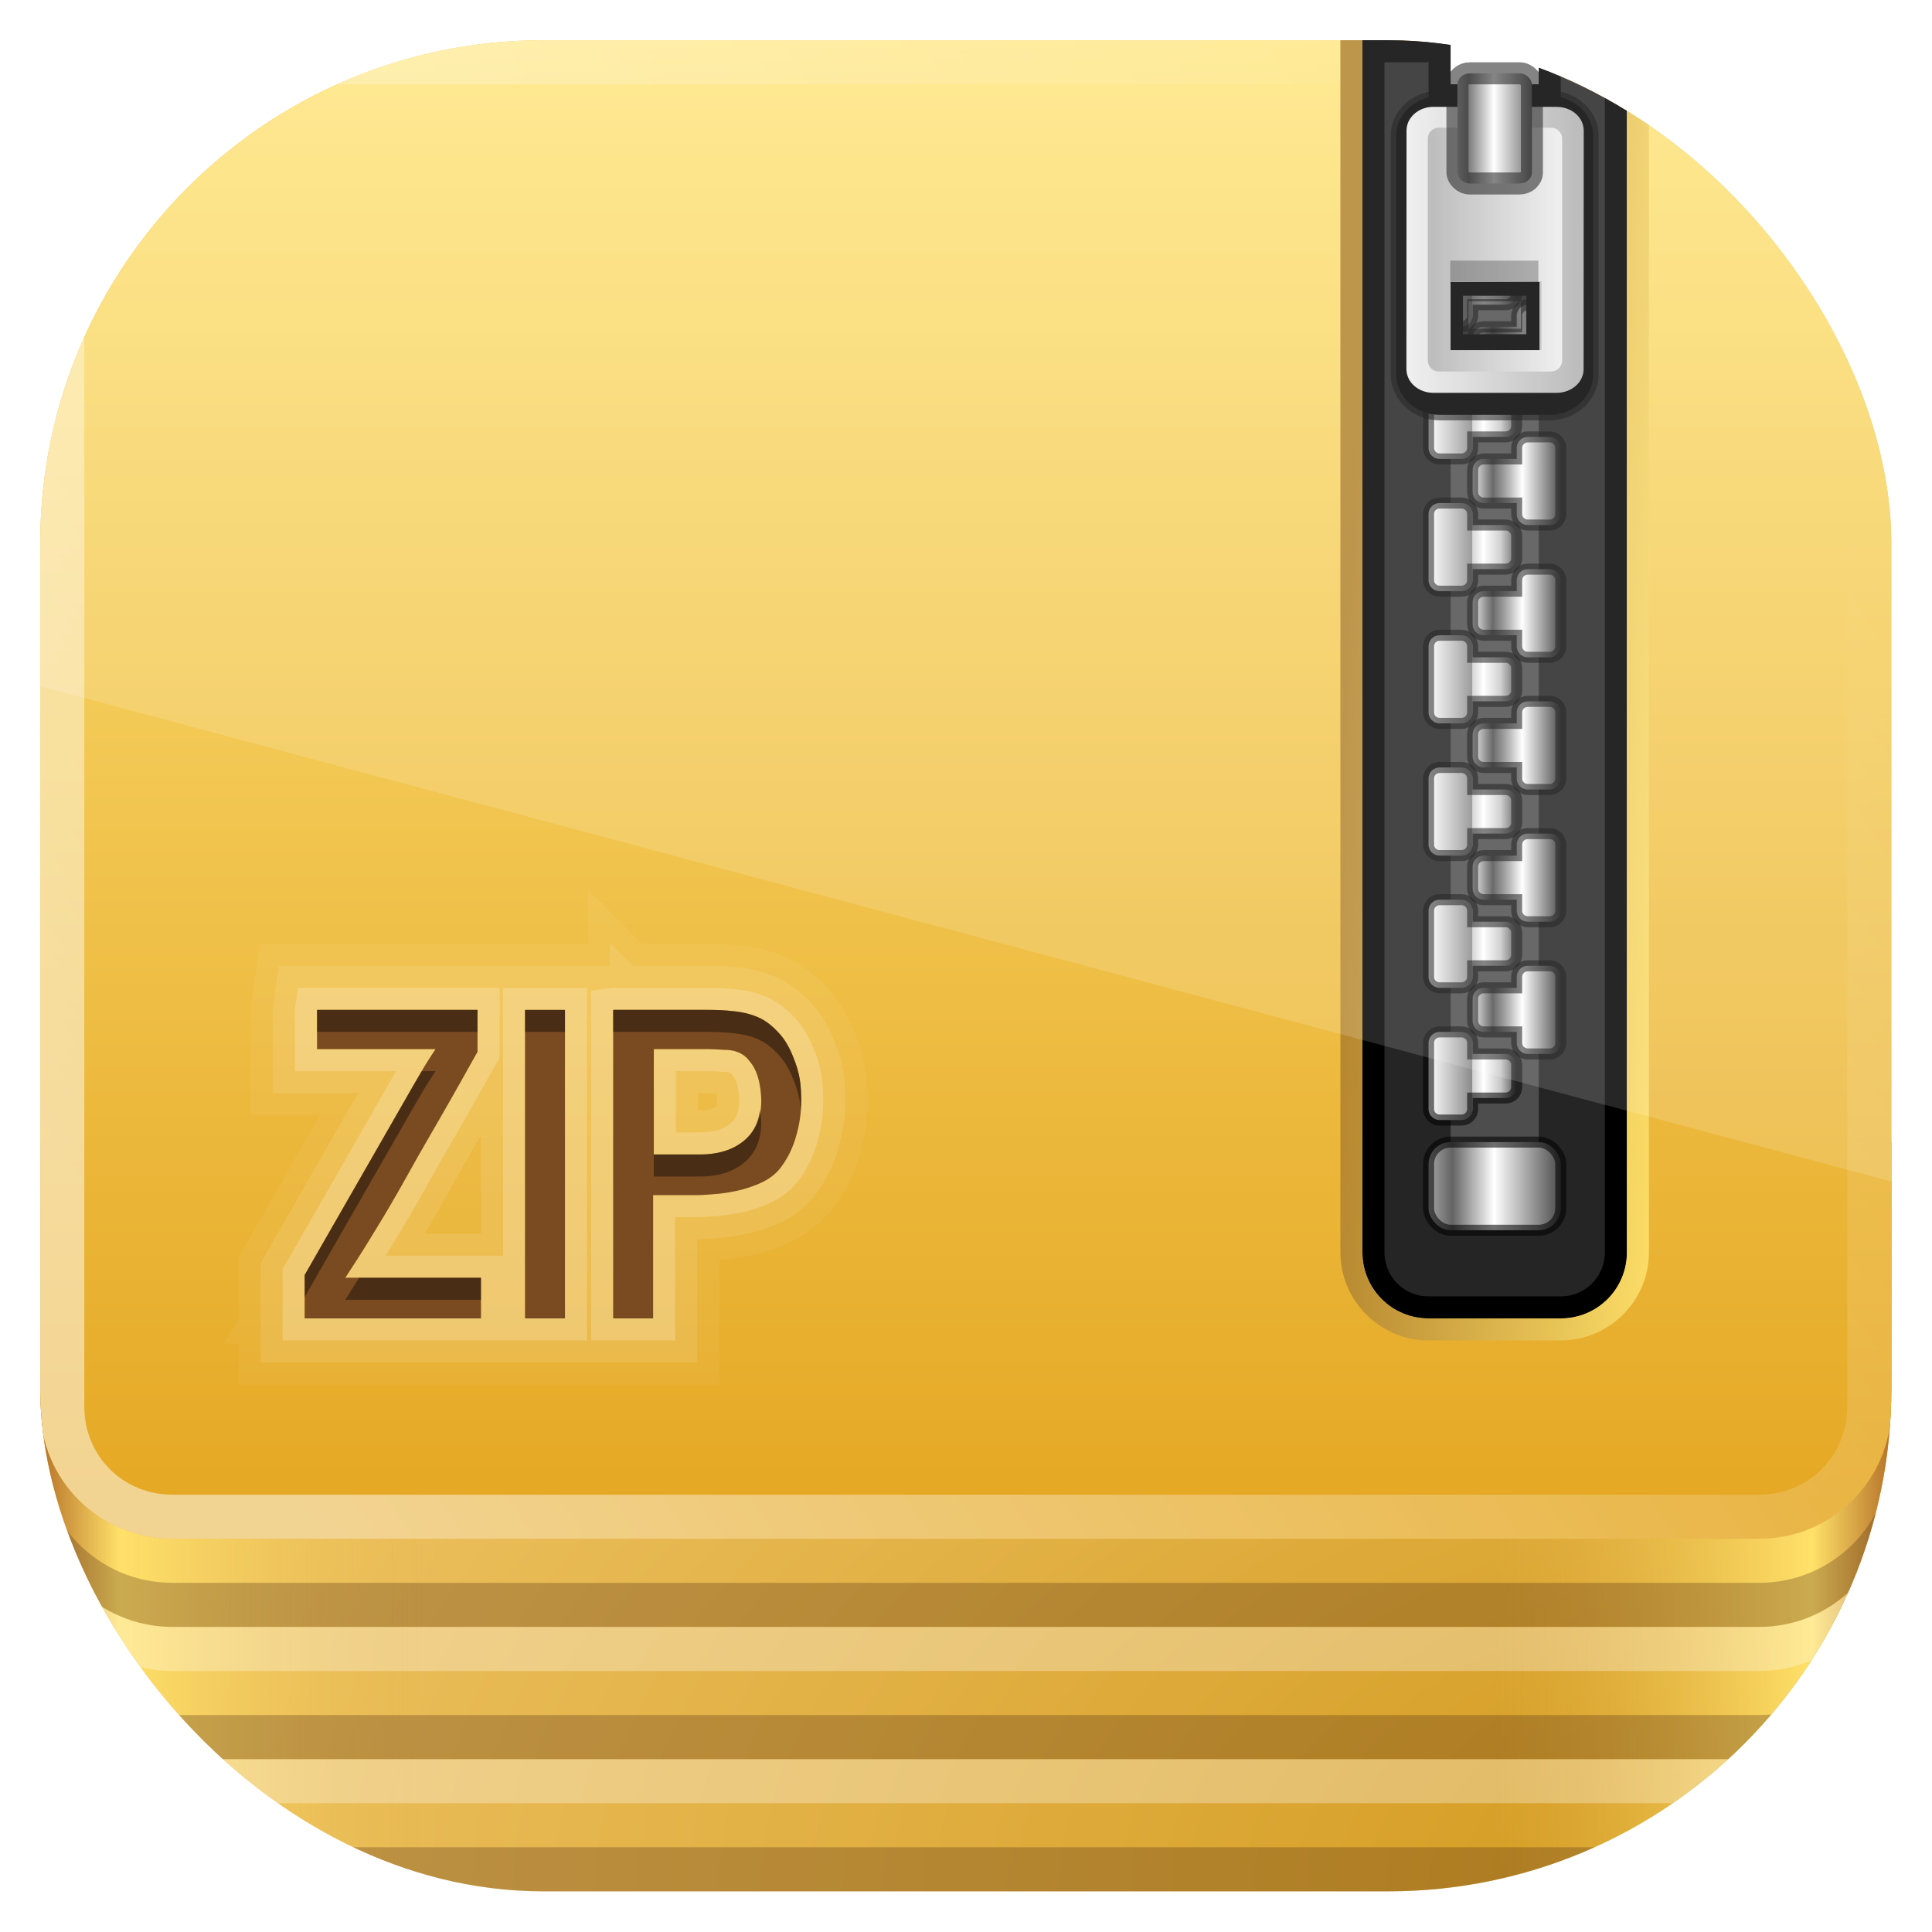 <?xml version="1.0" encoding="UTF-8" standalone="no"?>
<!-- Created with Inkscape (http://www.inkscape.org/) -->
<svg id="svg11037" xmlns:rdf="http://www.w3.org/1999/02/22-rdf-syntax-ns#" xmlns="http://www.w3.org/2000/svg" height="96" width="96" version="1.1" xmlns:cc="http://creativecommons.org/ns#" xmlns:xlink="http://www.w3.org/1999/xlink" xmlns:dc="http://purl.org/dc/elements/1.1/">
 <defs id="defs11039">
  <radialGradient id="radialGradient3229" gradientUnits="userSpaceOnUse" cy="90" cx="90" gradientTransform="matrix(0 -1.085 2 0 -90 187.65)" r="42">
   <stop id="stop3317" style="stop-color:#d09618" offset="0"/>
   <stop id="stop3319" style="stop-color:#eec363" offset="1"/>
  </radialGradient>
  <linearGradient id="linearGradient3234" y2="73" xlink:href="#linearGradient3321" gradientUnits="userSpaceOnUse" x2="24" y1="73" x1="6"/>
  <linearGradient id="linearGradient3321">
   <stop id="stop3323" style="stop-color:#b67229" offset="0"/>
   <stop id="stop3325" style="stop-color:#ffe169" offset=".2"/>
   <stop id="stop3327" style="stop-color:#e5b54c;stop-opacity:0" offset="1"/>
  </linearGradient>
  <linearGradient id="linearGradient3246" y2="73" xlink:href="#linearGradient3321" gradientUnits="userSpaceOnUse" x2="24" gradientTransform="matrix(-1,0,0,1,96,0)" y1="73" x1="6"/>
  <linearGradient id="linearGradient3223" y2="5.833" gradientUnits="userSpaceOnUse" x2="38.748" y1="72.409" x1="38.748">
   <stop id="stop3201" style="stop-color:#e5a824" offset="0"/>
   <stop id="stop3203" style="stop-color:#ffe680" offset="1"/>
  </linearGradient>
  <linearGradient id="linearGradient3220" y2="27.429" gradientUnits="userSpaceOnUse" x2="87.5" y1="74" x1="19.036">
   <stop id="stop3739" style="stop-color:#fff" offset="0"/>
   <stop id="stop3741" style="stop-color:#fff;stop-opacity:0" offset="1"/>
  </linearGradient>
  <clipPath id="clipPath3352">
   <path id="path3354" style="fill:#fff" d="m11.688 64.375c-2.216 0-4 1.784-4 4v33.688c0 2.216 1.784 4 4 4h36.094c2.216 0 4-1.784 4-4v-33.688c0-2.216-1.784-4-4-4h-36.094zm6.875 15.625h7.281v1.906c-0.205 0.352-0.434 0.778-0.719 1.281-0.274 0.491-0.576 1.015-0.906 1.594-0.33 0.579-0.698 1.202-1.062 1.844-0.365 0.642-0.718 1.296-1.094 1.938-0.365 0.642-0.749 1.259-1.125 1.875-0.376 0.616-0.74 1.178-1.094 1.719h6.156v1.844h-8v-1.969l5-8.719c0.16-0.264 0.289-0.498 0.438-0.75 0.16-0.252 0.329-0.53 0.5-0.781h-5.375v-1.781zm9.437 0h1.812v14h-1.812v-14zm4 0h4.219c0.44 0 0.847 0.012 1.25 0.062 0.403 0.038 0.785 0.13 1.125 0.281 0.34 0.151 0.642 0.398 0.906 0.688 0.277 0.289 0.499 0.666 0.688 1.156 0.126 0.314 0.231 0.642 0.281 0.969 0.05 0.314 0.062 0.642 0.062 0.969-0 0.528-0.068 1.034-0.219 1.562-0.138 0.516-0.36 0.997-0.688 1.438-0.189 0.264-0.467 0.493-0.781 0.656-0.314 0.164-0.648 0.274-1 0.375-0.352 0.088-0.698 0.15-1.062 0.188-0.352 0.025-0.661 0.063-0.938 0.062h-2.031v5.594h-1.813v-14zm1.844 1.781v4.781h2.094c0.855 0 1.509-0.222 2-0.625 0.503-0.415 0.781-1.02 0.781-1.812-0-0.226-0.025-0.461-0.062-0.688-0.038-0.239-0.099-0.455-0.188-0.656-0.088-0.201-0.206-0.38-0.344-0.531-0.138-0.164-0.299-0.268-0.5-0.344-0.164-0.063-0.373-0.093-0.625-0.094-0.239-0.012-0.449-0.031-0.625-0.031h-2.531z"/>
  </clipPath>
  <linearGradient id="linearGradient3360" y2="59" xlink:href="#linearGradient3354" gradientUnits="userSpaceOnUse" x2="75.25" gradientTransform="translate(0,-1)" y1="59" x1="68.75"/>
  <linearGradient id="linearGradient3354">
   <stop id="stop3356" style="stop-color:#b4b4b4" offset="0"/>
   <stop id="stop3362" style="stop-color:#646464" offset=".205"/>
   <stop id="stop3364" style="stop-color:#fff" offset=".496"/>
   <stop id="stop3358" style="stop-color:#3c3c3c" offset="1"/>
  </linearGradient>
  <clipPath id="clipPath3235">
   <path id="path3237" style="fill:#fff" d="m66 6v55c0 1.662 1.338 3 3 3h6c1.662 0 3-1.338 3-3v-55h-4v2h-4v-2h-4z"/>
  </clipPath>
  <filter id="filter3243" height="1.073" width="1.332" color-interpolation-filters="sRGB" y="-.037" x="-.166">
   <feGaussianBlur id="feGaussianBlur3245" stdDeviation="0.9"/>
  </filter>
  <linearGradient id="linearGradient3393" y2="65" gradientUnits="userSpaceOnUse" x2="79" y1="64.163" x1="63.485">
   <stop id="stop3331" style="stop-color:#b2822c" offset="0"/>
   <stop id="stop3333" style="stop-color:#fcdd67" offset="1"/>
  </linearGradient>
  <filter id="filter3429" height="1.191" width="1.324" color-interpolation-filters="sRGB" y="-.095" x="-.162">
   <feGaussianBlur id="feGaussianBlur3431" stdDeviation="0.536"/>
  </filter>
  <linearGradient id="linearGradient3516" y2="17.763" xlink:href="#linearGradient3435" gradientUnits="userSpaceOnUse" x2="75.971" gradientTransform="translate(0,-2)" y1="17.763" x1="68.029"/>
  <linearGradient id="linearGradient3435">
   <stop id="stop3437" style="stop-color:#ededed" offset="0"/>
   <stop id="stop3439" style="stop-color:#b0b0b0" offset="1"/>
  </linearGradient>
  <linearGradient id="linearGradient3489" y2="17.5" xlink:href="#linearGradient3435" gradientUnits="userSpaceOnUse" x2="75.062" gradientTransform="matrix(-1 0 0 1 144.03 -2)" y1="17.5" x1="68.969"/>
  <linearGradient id="linearGradient3530" y2="59" xlink:href="#linearGradient3354" gradientUnits="userSpaceOnUse" x2="72.251" gradientTransform="matrix(1.126 0 0 1 -7.402 -49.5)" y1="59" x1="68.75"/>
  <linearGradient id="linearGradient3449" y2="54" gradientUnits="userSpaceOnUse" x2="73" gradientTransform="translate(0,-1)" y1="54" x1="69">
   <stop id="stop3292" style="stop-color:#fff" offset="0"/>
   <stop id="stop3304" style="stop-color:#8c8c8c" offset=".49"/>
   <stop id="stop3306" style="stop-color:#cfcfcf" offset=".5"/>
   <stop id="stop3298" style="stop-color:#fff" offset=".623"/>
   <stop id="stop3300" style="stop-color:#c8c8c8" offset=".817"/>
   <stop id="stop3294" style="stop-color:#505050" offset="1"/>
  </linearGradient>
  <linearGradient id="linearGradient3451" y2="54" gradientUnits="userSpaceOnUse" x2="73" gradientTransform="matrix(-1,0,0,1,144,-4)" y1="54" x1="69">
   <stop id="stop3606" style="stop-color:#2f2f2f" offset="0"/>
   <stop id="stop3608" style="stop-color:#fff" offset=".437"/>
   <stop id="stop3610" style="stop-color:#979797" offset=".621"/>
   <stop id="stop3612" style="stop-color:#505050" offset=".772"/>
   <stop id="stop3614" style="stop-color:#e6e6e6" offset="1"/>
  </linearGradient>
  <clipPath id="clipPath3453" clipPathUnits="userSpaceOnUse">
   <rect id="rect3455" style="fill:url(#linearGradient3457)" rx="22.826" ry="22.826" height="84" width="84" y="6" x="6"/>
  </clipPath>
  <linearGradient id="linearGradient3457" y2="1046.1" gradientUnits="userSpaceOnUse" x2="48" gradientTransform="matrix(1.05 0 0 1.05 -2.4 -1006.6)" y1="962.62" x1="48">
   <stop id="stop3797" style="stop-color:#13a6fd" offset="0"/>
   <stop id="stop3799" style="stop-color:#2975b6" offset="1"/>
  </linearGradient>
  <clipPath id="clipPath3009" clipPathUnits="userSpaceOnUse">
   <path id="path3011" style="opacity:.15;fill:#fff" d="m-2 956.36h-96v33.562l96 25.687v-59.25z"/>
  </clipPath>
 </defs>
 <g id="layer1" transform="translate(0 -956.36)">
  <g id="g3151" clip-path="url(#clipPath3453)" transform="matrix(1.095 0 0 1.095 -4.571 951.79)">
   <g id="layer1-4">
    <path id="rect2419" d="m12 6c-3.324 0-6 2.676-6 6v72c0 3.324 2.676 6 6 6h72c3.324 0 6-2.676 6-6v-72c0-3.324-2.676-6-6-6h-9v3h-6v-3h-57z" style="fill:url(#radialGradient3229)"/>
    <path id="rect3222" d="m6 56v28c0 3.324 2.676 6 6 6h12v-34h-18z" style="fill:url(#linearGradient3234)"/>
    <path id="path3244" d="m90 56v28c0 3.324-2.676 6-6 6h-12v-34h18z" style="fill:url(#linearGradient3246)"/>
    <path id="rect2412" d="m6 82v2c0 3.324 2.676 6 6 6h72c3.324 0 6-2.676 6-6v-2c0 3.324-2.676 6-6 6h-72c-3.324 0-6-2.676-6-6z" style="opacity:.3;fill:#502d16"/>
    <path id="path3187" d="m6 78v2c0 3.324 2.676 6 6 6h72c3.324 0 6-2.676 6-6v-2c0 3.324-2.676 6-6 6h-72c-3.324 0-6-2.676-6-6z" style="opacity:.3;fill:#fff"/>
    <path id="path3189" d="m6 76v2c0 3.324 2.676 6 6 6h72c3.324 0 6-2.676 6-6v-2c0 3.324-2.676 6-6 6h-72c-3.324 0-6-2.676-6-6z" style="opacity:.3;fill:#502d16"/>
    <path id="path3191" d="m6 72v2c0 3.324 2.676 6 6 6h72c3.324 0 6-2.676 6-6v-2c0 3.324-2.676 6-6 6h-72c-3.324 0-6-2.676-6-6z" style="opacity:.3;fill:#fff"/>
    <path id="path3193" d="m6 70v2c0 3.324 2.676 6 6 6h72c3.324 0 6-2.676 6-6v-2c0 3.324-2.676 6-6 6h-72c-3.324 0-6-2.676-6-6z" style="opacity:.3;fill:#502d16"/>
    <path id="rect3195" d="m12 6c-3.324 0-6 2.676-6 6v56c0 3.324 2.676 6 6 6h72c3.324 0 6-2.676 6-6v-56c0-3.324-2.676-6-6-6h-9v3h-6v-3h-57z" style="fill:url(#linearGradient3223)"/>
    <path id="rect3207" d="m12 6c-3.324 0-6 2.676-6 6v56c0 3.324 2.676 6 6 6h72c3.324 0 6-2.676 6-6v-56c0-3.324-2.676-6-6-6h-9v2h9c2.246 0 4 1.754 4 4v56c0 2.246-1.754 4-4 4h-72c-2.246 0-4-1.754-4-4v-56c0-2.246 1.754-4 4-4h57v-2h-57z" style="opacity:.5;fill:url(#linearGradient3220)"/>
   </g>
   <g id="layer3">
    <path id="path3783" style="opacity:.05;stroke:#fff;stroke-width:6;fill:none" d="m18.562 80v1.781h5.375c-0.171 0.252-0.34 0.53-0.5 0.781-0.148 0.252-0.278 0.486-0.438 0.75l-5 8.719v1.969h8v-1.844h-6.156c0.353-0.541 0.718-1.102 1.094-1.719 0.376-0.616 0.76-1.234 1.125-1.875 0.376-0.641 0.729-1.296 1.094-1.938 0.365-0.641 0.732-1.265 1.062-1.844 0.33-0.579 0.633-1.103 0.906-1.594 0.285-0.503 0.514-0.929 0.719-1.281v-1.906h-7.281zm9.438 0v14h1.812v-14h-1.812zm4 0v14h1.812v-5.594h2.031c0.277 0 0.585-0.037 0.938-0.062 0.365-0.038 0.71-0.099 1.062-0.188 0.352-0.101 0.686-0.211 1-0.375 0.314-0.164 0.593-0.392 0.781-0.656 0.327-0.44 0.549-0.922 0.688-1.438 0.151-0.528 0.219-1.034 0.219-1.562-0-0.327-0.012-0.654-0.062-0.969-0.05-0.327-0.155-0.654-0.28-0.968-0.189-0.491-0.411-0.867-0.688-1.157-0.264-0.289-0.567-0.536-0.906-0.687-0.34-0.151-0.723-0.244-1.125-0.282-0.403-0.05-0.81-0.062-1.25-0.062h-4.219zm1.844 1.781h2.531c0.176 0 0.386 0.019 0.625 0.031 0.252 0 0.461 0.031 0.625 0.094 0.201 0.075 0.362 0.18 0.5 0.344 0.138 0.151 0.256 0.33 0.344 0.531 0.088 0.201 0.15 0.417 0.188 0.656 0.038 0.226 0.062 0.461 0.062 0.688-0 0.792-0.278 1.397-0.781 1.812-0.491 0.403-1.145 0.625-2 0.625h-2.094v-4.781z" clip-path="url(#clipPath3352)" transform="translate(0,-30)"/>
    <path id="path3781" style="opacity:.1;stroke:#fff;stroke-width:4;fill:none" d="m18.562 80v1.781h5.375c-0.171 0.252-0.34 0.53-0.5 0.781-0.148 0.252-0.278 0.486-0.438 0.75l-5 8.719v1.969h8v-1.844h-6.156c0.353-0.541 0.718-1.102 1.094-1.719 0.376-0.616 0.76-1.234 1.125-1.875 0.376-0.641 0.729-1.296 1.094-1.938 0.365-0.641 0.732-1.265 1.062-1.844 0.33-0.579 0.633-1.103 0.906-1.594 0.285-0.503 0.514-0.929 0.719-1.281v-1.906h-7.281zm9.438 0v14h1.812v-14h-1.812zm4 0v14h1.812v-5.594h2.031c0.277 0 0.585-0.037 0.938-0.062 0.365-0.038 0.71-0.099 1.062-0.188 0.352-0.101 0.686-0.211 1-0.375 0.314-0.164 0.593-0.392 0.781-0.656 0.327-0.44 0.549-0.922 0.688-1.438 0.151-0.528 0.219-1.034 0.219-1.562-0-0.327-0.012-0.654-0.062-0.969-0.05-0.327-0.155-0.654-0.28-0.968-0.189-0.491-0.411-0.867-0.688-1.157-0.264-0.289-0.567-0.536-0.906-0.687-0.34-0.151-0.723-0.244-1.125-0.282-0.403-0.05-0.81-0.062-1.25-0.062h-4.219zm1.844 1.781h2.531c0.176 0 0.386 0.019 0.625 0.031 0.252 0 0.461 0.031 0.625 0.094 0.201 0.075 0.362 0.18 0.5 0.344 0.138 0.151 0.256 0.33 0.344 0.531 0.088 0.201 0.15 0.417 0.188 0.656 0.038 0.226 0.062 0.461 0.062 0.688-0 0.792-0.278 1.397-0.781 1.812-0.491 0.403-1.145 0.625-2 0.625h-2.094v-4.781z" clip-path="url(#clipPath3352)" transform="translate(0,-30)"/>
    <path id="path3341" style="opacity:.2;stroke:#fff;stroke-width:2;fill:none" d="m18.562 80v1.781h5.375c-0.171 0.252-0.34 0.53-0.5 0.781-0.148 0.252-0.278 0.486-0.438 0.75l-5 8.719v1.969h8v-1.844h-6.156c0.353-0.541 0.718-1.102 1.094-1.719 0.376-0.616 0.76-1.234 1.125-1.875 0.376-0.641 0.729-1.296 1.094-1.938 0.365-0.641 0.732-1.265 1.062-1.844 0.33-0.579 0.633-1.103 0.906-1.594 0.285-0.503 0.514-0.929 0.719-1.281v-1.906h-7.281zm9.438 0v14h1.812v-14h-1.812zm4 0v14h1.812v-5.594h2.031c0.277 0 0.585-0.037 0.938-0.062 0.365-0.038 0.71-0.099 1.062-0.188 0.352-0.101 0.686-0.211 1-0.375 0.314-0.164 0.593-0.392 0.781-0.656 0.327-0.44 0.549-0.922 0.688-1.438 0.151-0.528 0.219-1.034 0.219-1.562-0-0.327-0.012-0.654-0.062-0.969-0.05-0.327-0.155-0.654-0.28-0.968-0.189-0.491-0.411-0.867-0.688-1.157-0.264-0.289-0.567-0.536-0.906-0.687-0.34-0.151-0.723-0.244-1.125-0.282-0.403-0.05-0.81-0.062-1.25-0.062h-4.219zm1.844 1.781h2.531c0.176 0 0.386 0.019 0.625 0.031 0.252 0 0.461 0.031 0.625 0.094 0.201 0.075 0.362 0.18 0.5 0.344 0.138 0.151 0.256 0.33 0.344 0.531 0.088 0.201 0.15 0.417 0.188 0.656 0.038 0.226 0.062 0.461 0.062 0.688-0 0.792-0.278 1.397-0.781 1.812-0.491 0.403-1.145 0.625-2 0.625h-2.094v-4.781z" clip-path="url(#clipPath3352)" transform="translate(0,-30)"/>
    <path id="rect3201" d="m66 6v55c0 1.662 1.338 3 3 3h6c1.662 0 3-1.338 3-3v-55h-4v2h-4v-2h-4z" style="fill:#252525"/>
    <rect id="rect3247" style="fill:#4d4d4d" height="49" width="4" y="8" x="70"/>
    <rect id="rect3211" style="stroke-opacity:.564;stroke:#000;stroke-linecap:square;stroke-width:.5;fill:url(#linearGradient3360)" rx="1" ry="1" height="4" width="6" y="56" x="69"/>
    <path id="path3231" d="m66 6v55c0 1.662 1.338 3 3 3h6c1.662 0 3-1.338 3-3v-55h-4v2h-4v-2h-4z" style="filter:url(#filter3243);stroke:#000;stroke-linecap:square;stroke-width:2;fill:none" clip-path="url(#clipPath3235)"/>
    <path id="rect3249" d="m69.5 51c-0.27 0-0.5 0.218-0.5 0.5v3c0 0.282 0.23 0.5 0.5 0.5h1c0.27 0 0.5-0.218 0.5-0.5v-0.5h1.5c0.277 0 0.5-0.223 0.5-0.5v-1c0-0.277-0.223-0.5-0.5-0.5h-1.5v-0.5c0-0.282-0.23-0.5-0.5-0.5h-1z" style="stroke-opacity:.564;stroke:#000;stroke-linecap:square;stroke-width:.5;fill:url(#linearGradient3449)"/>
    <use id="use3308" xlink:href="#rect3249" transform="translate(0,-6)" height="96" width="96" y="0" x="0"/>
    <use id="use3310" xlink:href="#use3308" transform="translate(0,-6)" height="96" width="96" y="0" x="0"/>
    <use id="use3312" xlink:href="#use3310" transform="translate(0,-6)" height="96" width="96" y="0" x="0"/>
    <use id="use3314" xlink:href="#use3312" transform="translate(0,-6)" height="96" width="96" y="0" x="0"/>
    <use id="use3316" xlink:href="#use3314" transform="translate(0,-6)" height="96" width="96" y="0" x="0"/>
    <use id="use3318" xlink:href="#use3316" transform="translate(0,-6)" height="96" width="96" y="0" x="0"/>
    <use id="use3320" xlink:href="#use3318" transform="translate(0,-6)" height="96" width="96" y="0" x="0"/>
    <path id="path3322" d="m74.5 48c0.27 0 0.5 0.218 0.5 0.5v3c0 0.282-0.23 0.5-0.5 0.5h-1c-0.27 0-0.5-0.218-0.5-0.5v-0.5h-1.5c-0.277 0-0.5-0.223-0.5-0.5v-1c0-0.277 0.223-0.5 0.5-0.5h1.5v-0.5c0-0.282 0.23-0.5 0.5-0.5h1z" style="stroke-opacity:.564;stroke:#000;stroke-linecap:square;stroke-width:.5;fill:url(#linearGradient3451)"/>
    <use id="use3340" xlink:href="#path3322" transform="translate(0,-6)" height="96" width="96" y="0" x="0"/>
    <use id="use3342" xlink:href="#use3340" transform="translate(0,-6)" height="96" width="96" y="0" x="0"/>
    <use id="use3344" xlink:href="#use3342" transform="translate(0,-6)" height="96" width="96" y="0" x="0"/>
    <use id="use3346" xlink:href="#use3344" transform="translate(0,-6)" height="96" width="96" y="0" x="0"/>
    <use id="use3348" xlink:href="#use3346" transform="translate(0,-6)" height="96" width="96" y="0" x="0"/>
    <use id="use3350" xlink:href="#use3348" transform="translate(0,-6)" height="96" width="96" y="0" x="0"/>
    <path id="path3376" d="m65 6v55c0 2.202 1.798 4 4 4h6c2.202 0 4-1.798 4-4v-55h-1v55c0 1.662-1.338 3-3 3h-6c-1.662 0-3-1.338-3-3v-55h-1z" style="fill:url(#linearGradient3393)"/>
    <path id="path3433" d="m69.5 10.531c-1.028 0-1.969 0.765-1.969 1.812v10.812c0 1.048 0.918 1.844 1.969 1.844h5c1.051 0 1.969-0.796 1.969-1.844v-10.812c-0-1.047-0.941-1.812-1.969-1.812h-5zm1.062 9.062h2.875v1.75h-2.875v-1.75z" style="stroke-opacity:.564;filter:url(#filter3429);stroke:#000;stroke-linecap:square;stroke-width:0.5" transform="translate(0,-2)"/>
    <path id="rect3403" d="m69.229 9.021c-0.687 0-1.229 0.482-1.229 1.082l-0.005 10.815c0 0.6 0.542 1.082 1.229 1.082h5.583c0.687 0 1.229-0.482 1.229-1.081l0.005-10.815c0-0.599-0.542-1.081-1.229-1.081h-5.583zm0.704 7.95h4.101v3.118h-4.101v-3.118z" style="fill:url(#linearGradient3516)"/>
    <path id="rect3470" d="m74.562 9.969c0.277 0 0.5 0.223 0.5 0.5v10.062c0 0.277-0.223 0.5-0.5 0.5h-5.094c-0.277 0-0.5-0.223-0.5-0.5v-10.062c0-0.277 0.223-0.5 0.5-0.5h5.094zm-0.438 6.969h-4.125v3.125h4.125v-3.125z" style="fill:url(#linearGradient3489)"/>
    <rect id="rect3399" style="stroke-opacity:.564;stroke:#000;stroke-linecap:square;fill:url(#linearGradient3530)" rx=".563" ry=".5" height="5" width="3.379" y="7.5" x="70.311"/>
    <rect id="rect3518" style="opacity:.3" height="1" width="4" y="16" x="69.985"/>
    <path id="path3312" d="m18.562 50v1.781h5.375c-0.171 0.252-0.34 0.53-0.5 0.781-0.148 0.252-0.278 0.486-0.438 0.75l-5 8.719v1.969h8v-1.844h-6.156c0.353-0.541 0.718-1.102 1.094-1.719 0.376-0.616 0.76-1.234 1.125-1.875 0.376-0.641 0.729-1.296 1.094-1.938 0.365-0.641 0.732-1.265 1.062-1.844 0.33-0.579 0.633-1.103 0.906-1.594 0.285-0.503 0.514-0.929 0.719-1.281v-1.906h-7.281zm9.438 0v14h1.812v-14h-1.812zm4 0v14h1.812v-5.594h2.031c0.277 0 0.585-0.037 0.938-0.062 0.365-0.038 0.71-0.099 1.062-0.188 0.352-0.101 0.686-0.211 1-0.375 0.314-0.164 0.593-0.392 0.781-0.656 0.327-0.44 0.549-0.922 0.688-1.438 0.151-0.528 0.219-1.034 0.219-1.562-0-0.327-0.012-0.654-0.062-0.969-0.05-0.327-0.155-0.654-0.28-0.968-0.189-0.491-0.411-0.867-0.688-1.157-0.264-0.289-0.567-0.536-0.906-0.687-0.34-0.151-0.723-0.244-1.125-0.282-0.403-0.05-0.81-0.062-1.25-0.062h-4.219zm1.844 1.781h2.531c0.176 0 0.386 0.019 0.625 0.031 0.252 0 0.461 0.031 0.625 0.094 0.201 0.075 0.362 0.18 0.5 0.344 0.138 0.151 0.256 0.33 0.344 0.531 0.088 0.201 0.15 0.417 0.188 0.656 0.038 0.226 0.062 0.461 0.062 0.688-0 0.792-0.278 1.397-0.781 1.812-0.491 0.403-1.145 0.625-2 0.625h-2.094v-4.781z" style="fill:#7a4b21"/>
    <path id="path3336" d="m18.562 50v1h7.281v-1h-7.281zm9.438 0v1h1.812v-1h-1.812zm4 0v1h4.219c0.44 0 0.847 0.012 1.25 0.062 0.403 0.038 0.785 0.13 1.125 0.281 0.34 0.151 0.642 0.398 0.906 0.688 0.277 0.289 0.499 0.666 0.688 1.156 0.126 0.314 0.231 0.642 0.281 0.969 0.021 0.132 0.022 0.271 0.031 0.406 0.011-0.145 0.031-0.29 0.031-0.438-0-0.327-0.012-0.654-0.062-0.969-0.051-0.327-0.156-0.654-0.281-0.968-0.189-0.491-0.411-0.867-0.688-1.157-0.264-0.289-0.567-0.536-0.906-0.687-0.34-0.151-0.723-0.244-1.125-0.282-0.403-0.05-0.81-0.062-1.25-0.062h-4.219zm-8.688 2.781c-0.1 0.175-0.199 0.344-0.312 0.531l-5 8.719v1l5-8.719c0.16-0.264 0.289-0.498 0.438-0.75 0.16-0.252 0.329-0.53 0.5-0.781h-0.625zm15.344 1.781c-0.086 0.579-0.314 1.041-0.719 1.375-0.491 0.403-1.145 0.625-2 0.625h-2.094v1h2.094c0.855 0 1.509-0.222 2-0.625 0.503-0.415 0.781-1.02 0.781-1.812-0-0.186-0.036-0.375-0.062-0.562zm-18.188 7.594c-0.212 0.334-0.421 0.687-0.625 1h6.156v-1h-5.531z" style="opacity:.4"/>
   </g>
  </g>
  <rect id="rect3003" style="opacity:.15;fill:#fff" transform="translate(98 3.8281e-7)" clip-path="url(#clipPath3009)" rx="25" ry="25" height="92" width="92" y="958.36" x="-96"/>
 </g>
</svg>
